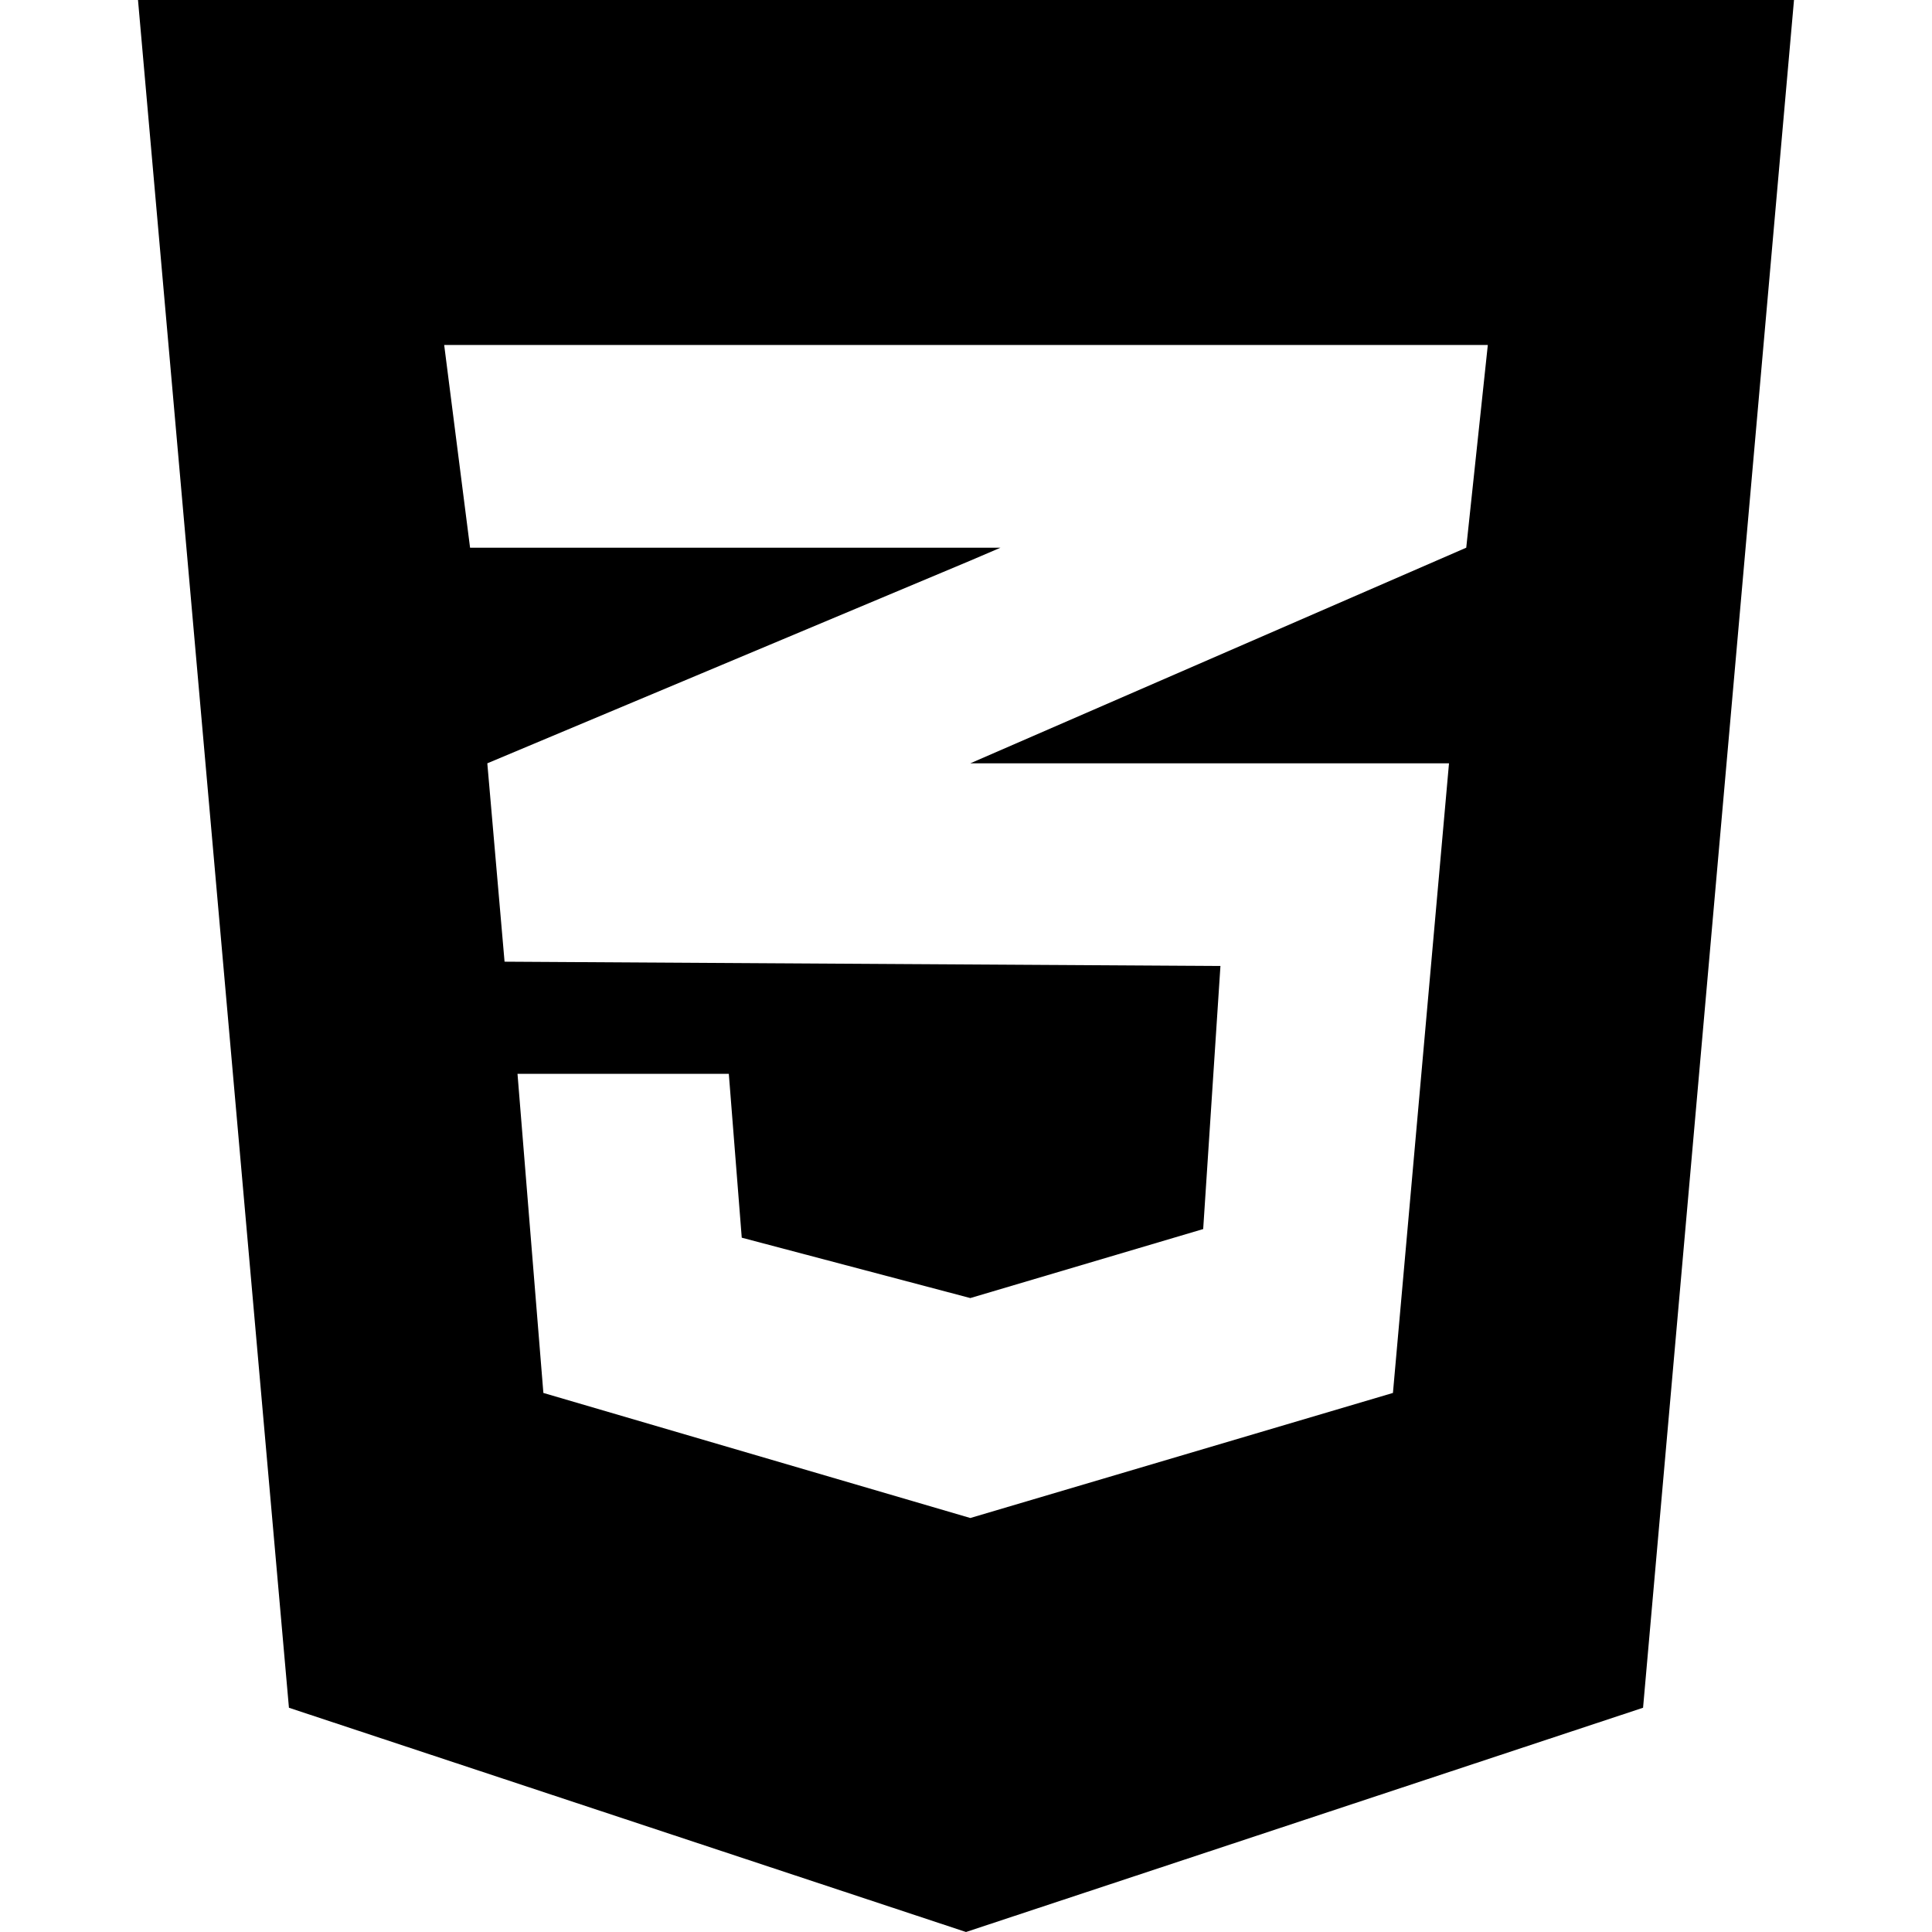 <svg xmlns="http://www.w3.org/2000/svg" viewBox="0 0 512 512">
  <path d="M 36.571 0 L 76.571 452.571 L 36.571 0 L 76.571 452.571 L 256 512 L 256 512 L 435.429 452.571 L 435.429 452.571 L 475.429 0 L 475.429 0 L 36.571 0 L 36.571 0 Z M 394.286 91.429 L 388.571 145.143 L 394.286 91.429 L 388.571 145.143 L 257.143 202.286 L 257.143 202.286 L 257.143 202.286 L 257.143 202.286 L 384 202.286 L 384 202.286 L 369.143 369.143 L 369.143 369.143 L 257.143 402.286 L 257.143 402.286 L 144 369.143 L 144 369.143 L 137.143 284.571 L 137.143 284.571 L 193.143 284.571 L 193.143 284.571 L 196.571 328 L 196.571 328 L 257.143 344 L 257.143 344 L 318.857 325.714 L 318.857 325.714 L 323.429 256 L 323.429 256 L 133.714 254.857 L 133.714 254.857 L 133.714 254.857 L 133.714 254.857 L 133.714 254.857 L 133.714 254.857 L 129.143 202.286 L 129.143 202.286 L 257.143 148.571 L 257.143 148.571 L 265.143 145.143 L 265.143 145.143 L 124.571 145.143 L 124.571 145.143 L 117.714 91.429 L 117.714 91.429 L 394.286 91.429 L 394.286 91.429 Z" />
</svg>